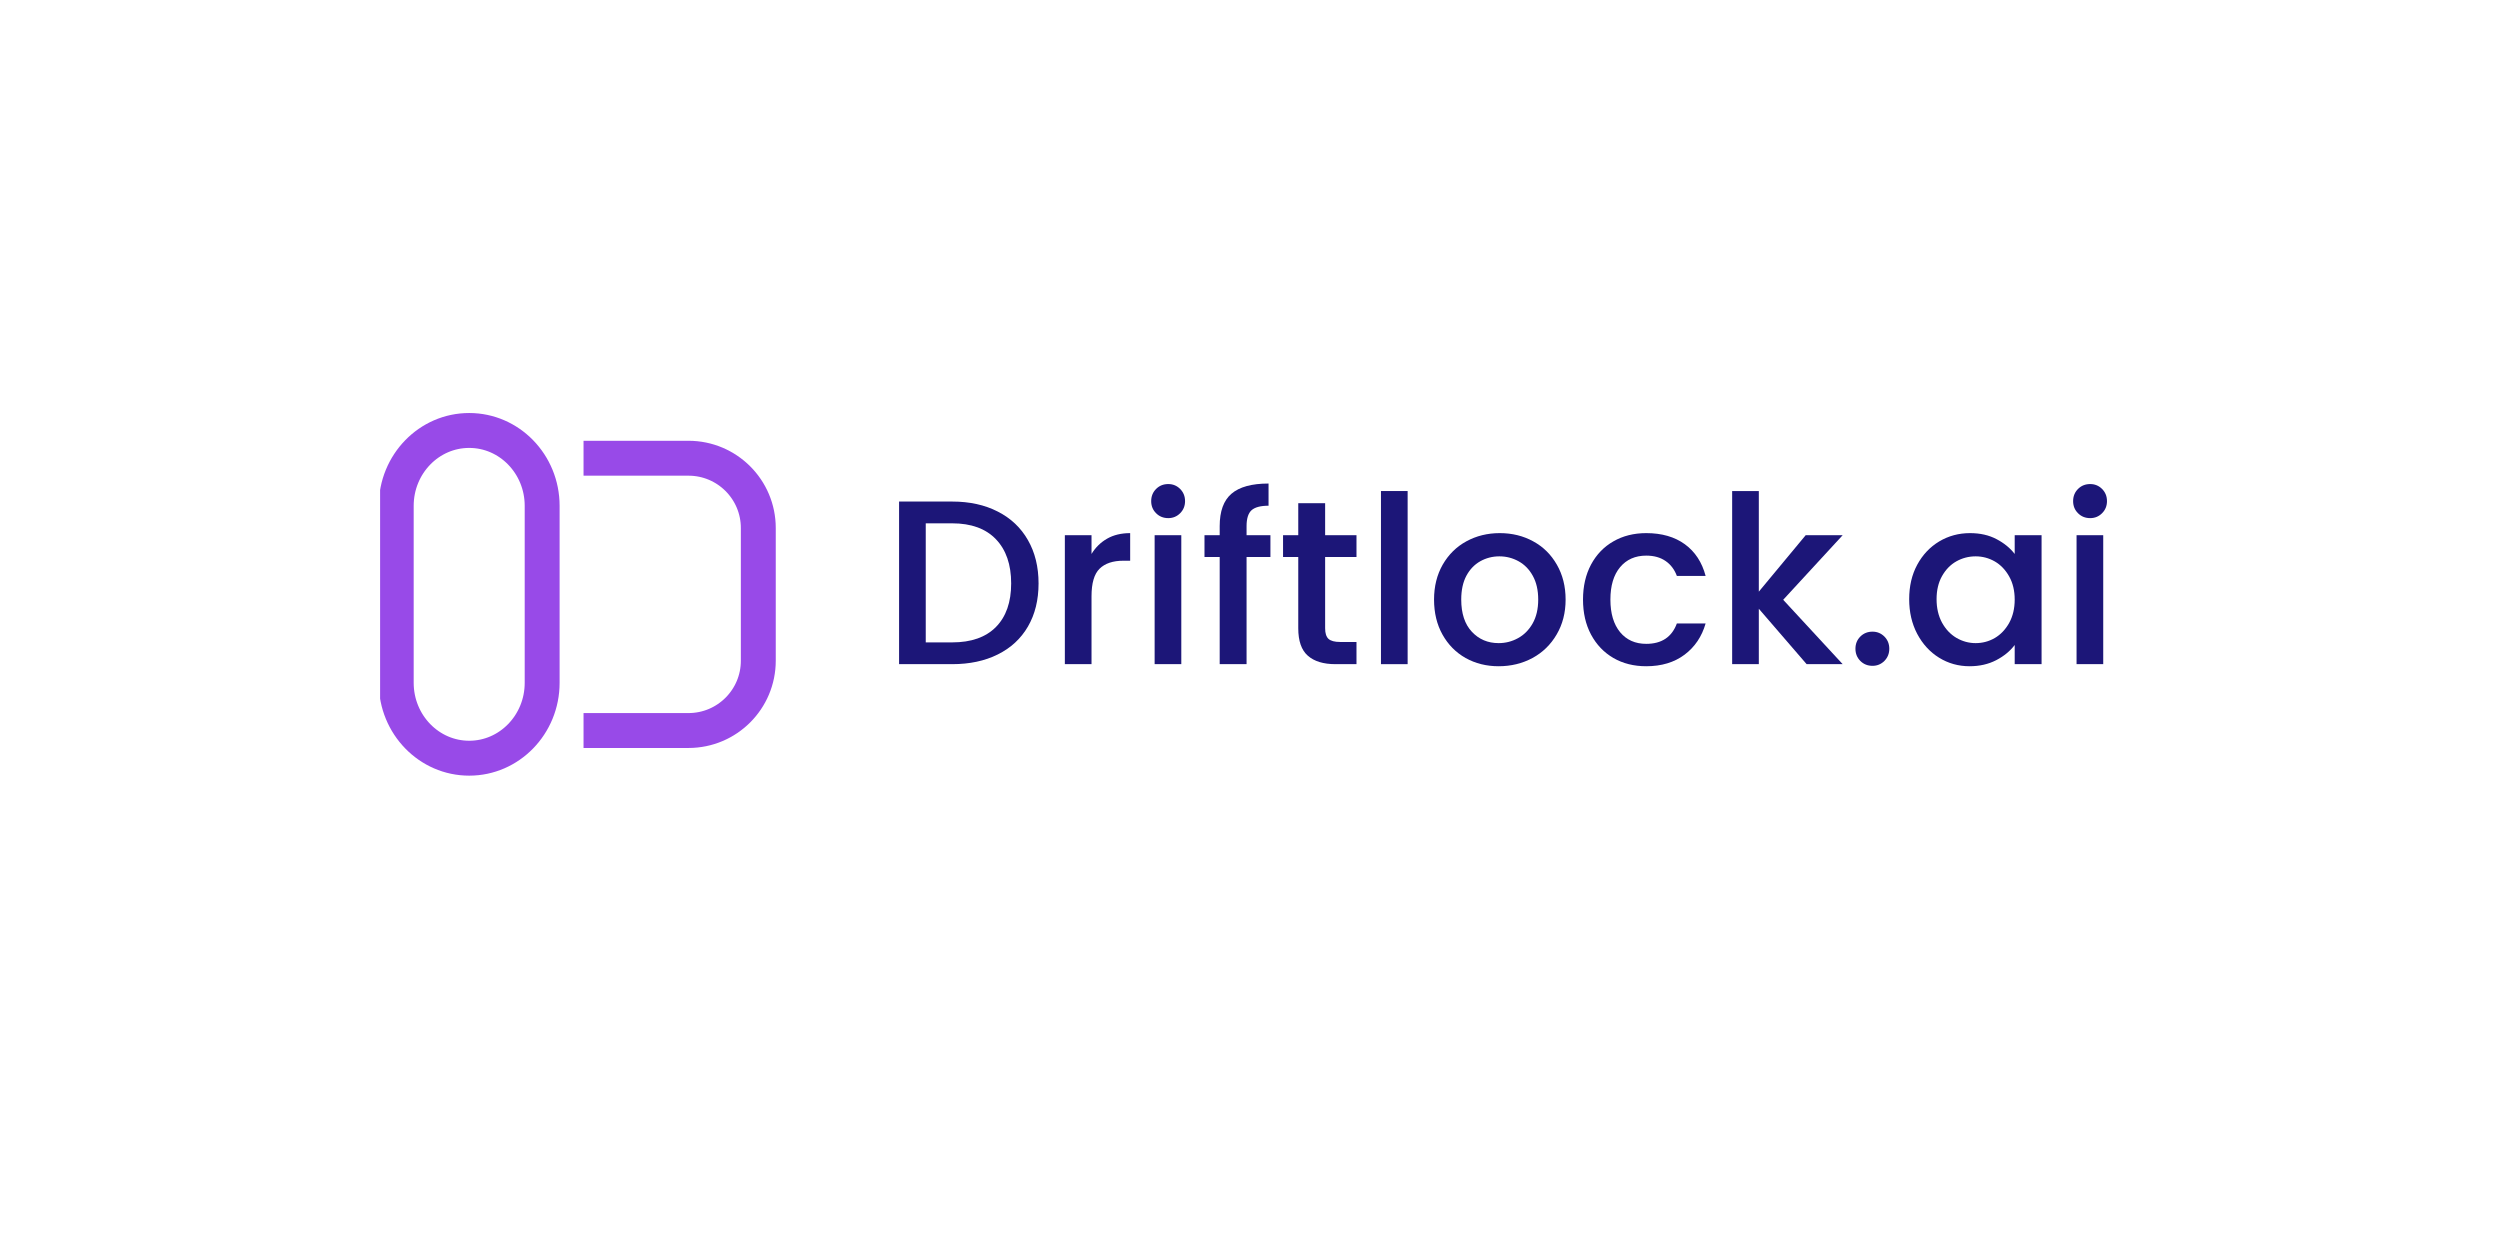 <svg xmlns="http://www.w3.org/2000/svg" xmlns:xlink="http://www.w3.org/1999/xlink" width="500" zoomAndPan="magnify" viewBox="0 0 375 187.5" height="250" preserveAspectRatio="xMidYMid meet" version="1.0"><defs><g/><clipPath id="1077003a34"><rect x="0" width="188" y="0" height="49"/></clipPath><clipPath id="bf26ac0d44"><path d="M 57.016 61.953 L 83.941 61.953 L 83.941 116.551 L 57.016 116.551 Z M 57.016 61.953 " clip-rule="nonzero"/></clipPath><clipPath id="10163d5ebb"><path d="M 83.941 102.418 C 83.941 110.109 77.871 116.348 70.379 116.348 C 62.887 116.348 56.816 110.109 56.816 102.418 L 56.816 75.879 C 56.816 68.191 62.887 61.953 70.379 61.953 C 77.871 61.953 83.941 68.191 83.941 75.879 Z M 83.941 102.418 " clip-rule="nonzero"/></clipPath></defs><g transform="matrix(1, 0, 0, 1, 132, 65)"><g clip-path="url(#1077003a34)"><g fill="#1c1678" fill-opacity="1"><g transform="translate(0.237, 34.624)"><g><path d="M 10.594 -24.391 C 13.195 -24.391 15.473 -23.891 17.422 -22.891 C 19.379 -21.898 20.891 -20.473 21.953 -18.609 C 23.016 -16.754 23.547 -14.586 23.547 -12.109 C 23.547 -9.629 23.016 -7.473 21.953 -5.641 C 20.891 -3.816 19.379 -2.422 17.422 -1.453 C 15.473 -0.484 13.195 0 10.594 0 L 2.625 0 L 2.625 -24.391 Z M 10.594 -3.266 C 13.445 -3.266 15.633 -4.035 17.156 -5.578 C 18.676 -7.117 19.438 -9.297 19.438 -12.109 C 19.438 -14.941 18.676 -17.148 17.156 -18.734 C 15.633 -20.328 13.445 -21.125 10.594 -21.125 L 6.625 -21.125 L 6.625 -3.266 Z M 10.594 -3.266 "/></g></g></g><g fill="#1c1678" fill-opacity="1"><g transform="translate(25.103, 34.624)"><g><path d="M 6.625 -16.531 C 7.219 -17.508 8 -18.273 8.969 -18.828 C 9.938 -19.379 11.086 -19.656 12.422 -19.656 L 12.422 -15.516 L 11.406 -15.516 C 9.832 -15.516 8.641 -15.113 7.828 -14.312 C 7.023 -13.52 6.625 -12.141 6.625 -10.172 L 6.625 0 L 2.625 0 L 2.625 -19.344 L 6.625 -19.344 Z M 6.625 -16.531 "/></g></g></g><g fill="#1c1678" fill-opacity="1"><g transform="translate(38.57, 34.624)"><g><path d="M 4.672 -21.906 C 3.941 -21.906 3.332 -22.148 2.844 -22.641 C 2.352 -23.129 2.109 -23.734 2.109 -24.453 C 2.109 -25.18 2.352 -25.789 2.844 -26.281 C 3.332 -26.77 3.941 -27.016 4.672 -27.016 C 5.367 -27.016 5.961 -26.77 6.453 -26.281 C 6.941 -25.789 7.188 -25.18 7.188 -24.453 C 7.188 -23.734 6.941 -23.129 6.453 -22.641 C 5.961 -22.148 5.367 -21.906 4.672 -21.906 Z M 6.625 -19.344 L 6.625 0 L 2.625 0 L 2.625 -19.344 Z M 6.625 -19.344 "/></g></g></g><g fill="#1c1678" fill-opacity="1"><g transform="translate(47.829, 34.624)"><g><path d="M 10.734 -16.078 L 7.156 -16.078 L 7.156 0 L 3.125 0 L 3.125 -16.078 L 0.844 -16.078 L 0.844 -19.344 L 3.125 -19.344 L 3.125 -20.703 C 3.125 -22.93 3.711 -24.551 4.891 -25.562 C 6.078 -26.582 7.93 -27.094 10.453 -27.094 L 10.453 -23.766 C 9.242 -23.766 8.391 -23.535 7.891 -23.078 C 7.398 -22.617 7.156 -21.828 7.156 -20.703 L 7.156 -19.344 L 10.734 -19.344 Z M 10.734 -16.078 "/></g></g></g><g fill="#1c1678" fill-opacity="1"><g transform="translate(59.473, 34.624)"><g><path d="M 7.297 -16.078 L 7.297 -5.375 C 7.297 -4.645 7.461 -4.117 7.797 -3.797 C 8.141 -3.484 8.723 -3.328 9.547 -3.328 L 12 -3.328 L 12 0 L 8.844 0 C 7.039 0 5.66 -0.422 4.703 -1.266 C 3.742 -2.109 3.266 -3.477 3.266 -5.375 L 3.266 -16.078 L 0.984 -16.078 L 0.984 -19.344 L 3.266 -19.344 L 3.266 -24.141 L 7.297 -24.141 L 7.297 -19.344 L 12 -19.344 L 12 -16.078 Z M 7.297 -16.078 "/></g></g></g><g fill="#1c1678" fill-opacity="1"><g transform="translate(72.52, 34.624)"><g><path d="M 6.625 -25.969 L 6.625 0 L 2.625 0 L 2.625 -25.969 Z M 6.625 -25.969 "/></g></g></g><g fill="#1c1678" fill-opacity="1"><g transform="translate(81.779, 34.624)"><g><path d="M 11.016 0.312 C 9.191 0.312 7.539 -0.098 6.062 -0.922 C 4.594 -1.754 3.438 -2.926 2.594 -4.438 C 1.75 -5.945 1.328 -7.695 1.328 -9.688 C 1.328 -11.656 1.758 -13.398 2.625 -14.922 C 3.5 -16.441 4.68 -17.609 6.172 -18.422 C 7.672 -19.242 9.344 -19.656 11.188 -19.656 C 13.039 -19.656 14.711 -19.242 16.203 -18.422 C 17.703 -17.609 18.883 -16.441 19.75 -14.922 C 20.625 -13.398 21.062 -11.656 21.062 -9.688 C 21.062 -7.719 20.613 -5.973 19.719 -4.453 C 18.832 -2.93 17.625 -1.754 16.094 -0.922 C 14.562 -0.098 12.867 0.312 11.016 0.312 Z M 11.016 -3.156 C 12.047 -3.156 13.008 -3.398 13.906 -3.891 C 14.812 -4.379 15.547 -5.113 16.109 -6.094 C 16.672 -7.082 16.953 -8.281 16.953 -9.688 C 16.953 -11.094 16.68 -12.281 16.141 -13.25 C 15.609 -14.219 14.895 -14.945 14 -15.438 C 13.113 -15.926 12.156 -16.172 11.125 -16.172 C 10.094 -16.172 9.141 -15.926 8.266 -15.438 C 7.391 -14.945 6.691 -14.219 6.172 -13.25 C 5.66 -12.281 5.406 -11.094 5.406 -9.688 C 5.406 -7.602 5.938 -5.992 7 -4.859 C 8.062 -3.723 9.398 -3.156 11.016 -3.156 Z M 11.016 -3.156 "/></g></g></g><g fill="#1c1678" fill-opacity="1"><g transform="translate(104.155, 34.624)"><g><path d="M 1.297 -9.688 C 1.297 -11.676 1.695 -13.426 2.5 -14.938 C 3.312 -16.445 4.43 -17.609 5.859 -18.422 C 7.285 -19.242 8.926 -19.656 10.781 -19.656 C 13.113 -19.656 15.047 -19.098 16.578 -17.984 C 18.109 -16.867 19.145 -15.285 19.688 -13.234 L 15.375 -13.234 C 15.02 -14.191 14.457 -14.938 13.688 -15.469 C 12.914 -16.008 11.945 -16.281 10.781 -16.281 C 9.133 -16.281 7.828 -15.703 6.859 -14.547 C 5.891 -13.391 5.406 -11.77 5.406 -9.688 C 5.406 -7.602 5.891 -5.973 6.859 -4.797 C 7.828 -3.629 9.133 -3.047 10.781 -3.047 C 13.094 -3.047 14.625 -4.066 15.375 -6.109 L 19.688 -6.109 C 19.125 -4.141 18.07 -2.578 16.531 -1.422 C 14.988 -0.266 13.07 0.312 10.781 0.312 C 8.926 0.312 7.285 -0.098 5.859 -0.922 C 4.43 -1.754 3.312 -2.926 2.5 -4.438 C 1.695 -5.945 1.297 -7.695 1.297 -9.688 Z M 1.297 -9.688 "/></g></g></g><g fill="#1c1678" fill-opacity="1"><g transform="translate(125.198, 34.624)"><g><path d="M 10.281 -9.656 L 19.203 0 L 13.797 0 L 6.625 -8.312 L 6.625 0 L 2.625 0 L 2.625 -25.969 L 6.625 -25.969 L 6.625 -10.875 L 13.656 -19.344 L 19.203 -19.344 Z M 10.281 -9.656 "/></g></g></g><g fill="#1c1678" fill-opacity="1"><g transform="translate(144.628, 34.624)"><g><path d="M 4.25 0.25 C 3.52 0.25 2.91 0.004 2.422 -0.484 C 1.93 -0.984 1.688 -1.594 1.688 -2.312 C 1.688 -3.039 1.93 -3.648 2.422 -4.141 C 2.91 -4.629 3.52 -4.875 4.25 -4.875 C 4.945 -4.875 5.539 -4.629 6.031 -4.141 C 6.52 -3.648 6.766 -3.039 6.766 -2.312 C 6.766 -1.594 6.52 -0.984 6.031 -0.484 C 5.539 0.004 4.945 0.25 4.25 0.25 Z M 4.25 0.25 "/></g></g></g><g fill="#1c1678" fill-opacity="1"><g transform="translate(153.08, 34.624)"><g><path d="M 1.297 -9.75 C 1.297 -11.695 1.695 -13.414 2.5 -14.906 C 3.312 -16.406 4.41 -17.57 5.797 -18.406 C 7.191 -19.238 8.734 -19.656 10.422 -19.656 C 11.941 -19.656 13.27 -19.352 14.406 -18.75 C 15.539 -18.156 16.445 -17.414 17.125 -16.531 L 17.125 -19.344 L 21.156 -19.344 L 21.156 0 L 17.125 0 L 17.125 -2.875 C 16.445 -1.969 15.52 -1.207 14.344 -0.594 C 13.176 0.008 11.848 0.312 10.359 0.312 C 8.691 0.312 7.164 -0.113 5.781 -0.969 C 4.406 -1.82 3.312 -3.016 2.5 -4.547 C 1.695 -6.078 1.297 -7.812 1.297 -9.75 Z M 17.125 -9.688 C 17.125 -11.02 16.848 -12.176 16.297 -13.156 C 15.742 -14.145 15.023 -14.895 14.141 -15.406 C 13.254 -15.914 12.297 -16.172 11.266 -16.172 C 10.234 -16.172 9.27 -15.922 8.375 -15.422 C 7.488 -14.922 6.77 -14.18 6.219 -13.203 C 5.676 -12.234 5.406 -11.082 5.406 -9.75 C 5.406 -8.414 5.676 -7.242 6.219 -6.234 C 6.77 -5.234 7.492 -4.469 8.391 -3.938 C 9.297 -3.414 10.254 -3.156 11.266 -3.156 C 12.297 -3.156 13.254 -3.41 14.141 -3.922 C 15.023 -4.441 15.742 -5.195 16.297 -6.188 C 16.848 -7.188 17.125 -8.352 17.125 -9.688 Z M 17.125 -9.688 "/></g></g></g><g fill="#1c1678" fill-opacity="1"><g transform="translate(176.859, 34.624)"><g><path d="M 4.672 -21.906 C 3.941 -21.906 3.332 -22.148 2.844 -22.641 C 2.352 -23.129 2.109 -23.734 2.109 -24.453 C 2.109 -25.18 2.352 -25.789 2.844 -26.281 C 3.332 -26.77 3.941 -27.016 4.672 -27.016 C 5.367 -27.016 5.961 -26.77 6.453 -26.281 C 6.941 -25.789 7.188 -25.18 7.188 -24.453 C 7.188 -23.734 6.941 -23.129 6.453 -22.641 C 5.961 -22.148 5.367 -21.906 4.672 -21.906 Z M 6.625 -19.344 L 6.625 0 L 2.625 0 L 2.625 -19.344 Z M 6.625 -19.344 "/></g></g></g></g></g><g clip-path="url(#bf26ac0d44)"><g clip-path="url(#10163d5ebb)"><path stroke-linecap="butt" transform="matrix(0, 0.748, -0.748, 0, 83.943, 61.954)" fill="none" stroke-linejoin="miter" d="M 54.095 0.002 C 64.378 0.002 72.718 8.117 72.718 18.133 C 72.718 28.149 64.378 36.265 54.095 36.265 L 18.615 36.265 C 8.338 36.265 -0.002 28.149 -0.002 18.133 C -0.002 8.117 8.338 0.002 18.615 0.002 Z M 54.095 0.002 " stroke="#984ae8" stroke-width="14" stroke-opacity="1" stroke-miterlimit="4"/></g></g><path stroke-linecap="butt" transform="matrix(0.748, 0, 0, 0.748, 87.53, 66.115)" fill="none" stroke-linejoin="miter" d="M 0.001 3.502 L 21.047 3.502 C 28.781 3.502 35.048 9.769 35.048 17.498 L 35.048 44.105 C 35.048 51.839 28.781 58.106 21.047 58.106 L 0.001 58.106 " stroke="#984ae8" stroke-width="7" stroke-opacity="1" stroke-miterlimit="4"/></svg>
